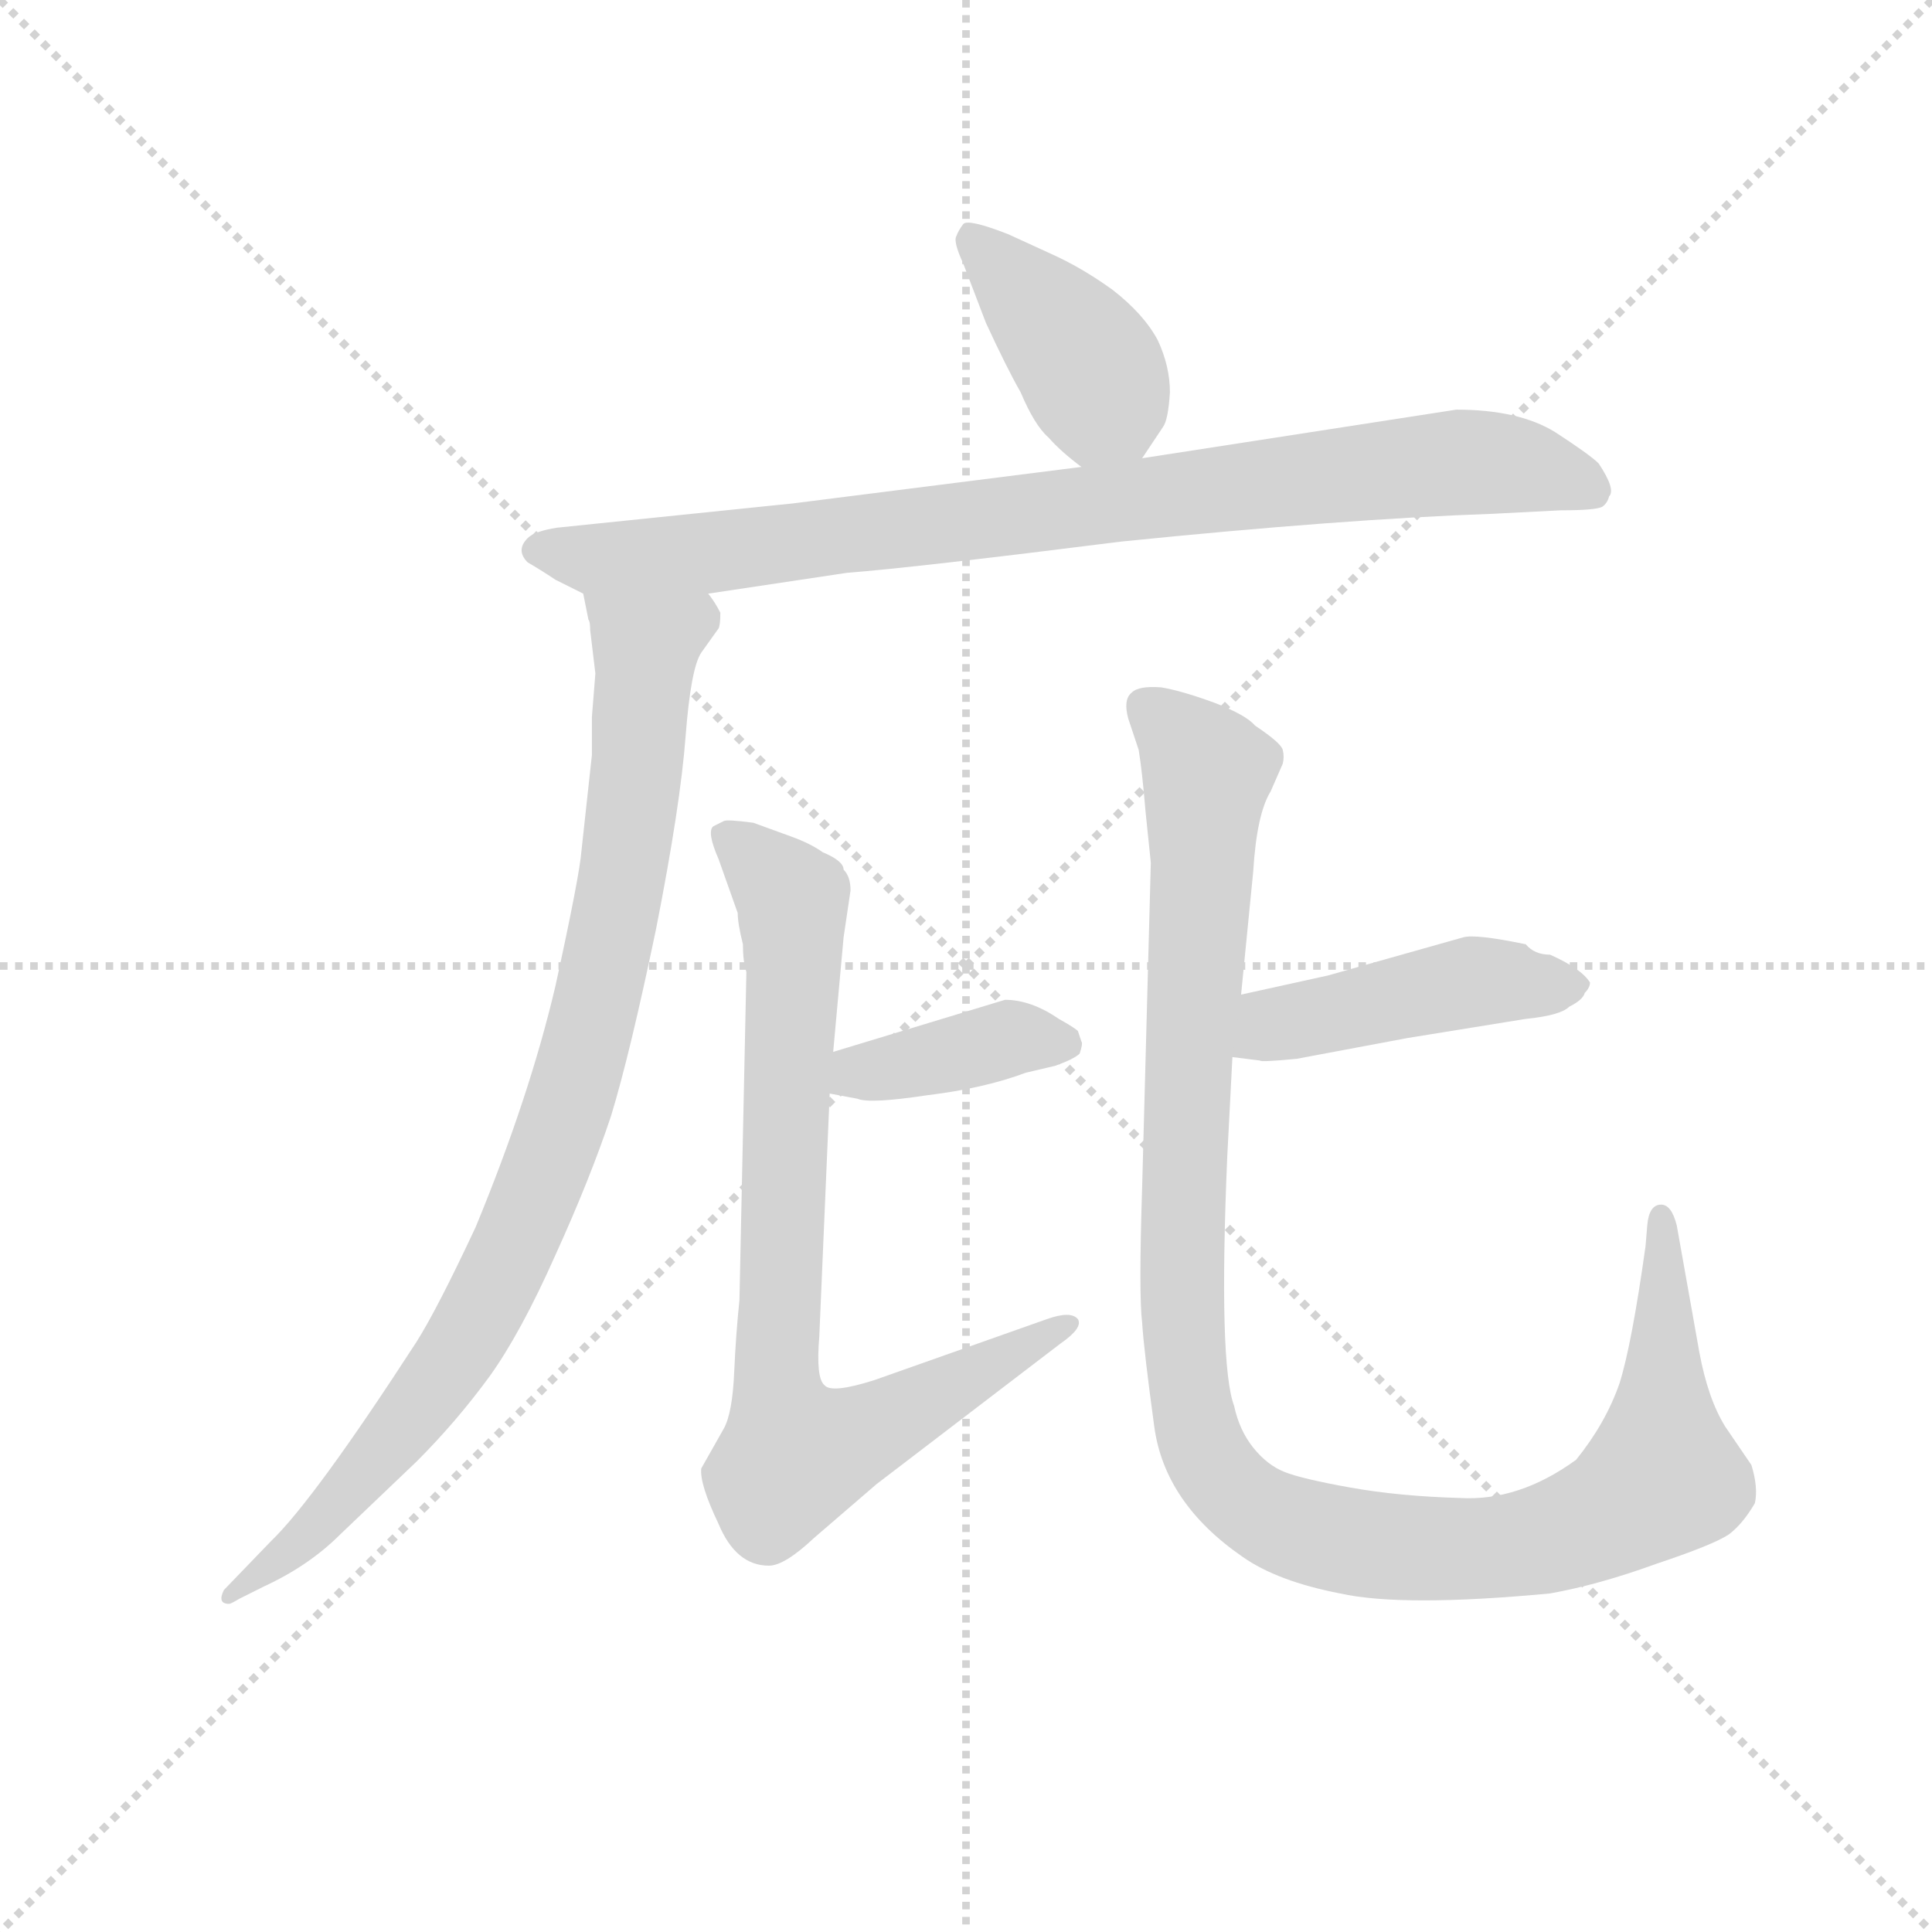 <svg version="1.1" viewBox="0 0 1024 1024" xmlns="http://www.w3.org/2000/svg">
  <g stroke="lightgray" stroke-dasharray="1,1" stroke-width="1" transform="scale(4, 4)">
    <line x1="0" y1="0" x2="256" y2="256"></line>
    <line x1="256" y1="0" x2="0" y2="256"></line>
    <line x1="128" y1="0" x2="128" y2="256"></line>
    <line x1="0" y1="128" x2="256" y2="128"></line>
  </g>
  <g transform="scale(0.92, -0.92) translate(60, -850)">
    <style type="text/css">
      
        @keyframes keyframes0 {
          from {
            stroke: blue;
            stroke-dashoffset: 404;
            stroke-width: 128;
          }
          57% {
            animation-timing-function: step-end;
            stroke: blue;
            stroke-dashoffset: 0;
            stroke-width: 128;
          }
          to {
            stroke: black;
            stroke-width: 1024;
          }
        }
        #make-me-a-hanzi-animation-0 {
          animation: keyframes0 0.579s both;
          animation-delay: 0s;
          animation-timing-function: linear;
        }
      
        @keyframes keyframes1 {
          from {
            stroke: blue;
            stroke-dashoffset: 911;
            stroke-width: 128;
          }
          75% {
            animation-timing-function: step-end;
            stroke: blue;
            stroke-dashoffset: 0;
            stroke-width: 128;
          }
          to {
            stroke: black;
            stroke-width: 1024;
          }
        }
        #make-me-a-hanzi-animation-1 {
          animation: keyframes1 0.991s both;
          animation-delay: 0.579s;
          animation-timing-function: linear;
        }
      
        @keyframes keyframes2 {
          from {
            stroke: blue;
            stroke-dashoffset: 912;
            stroke-width: 128;
          }
          75% {
            animation-timing-function: step-end;
            stroke: blue;
            stroke-dashoffset: 0;
            stroke-width: 128;
          }
          to {
            stroke: black;
            stroke-width: 1024;
          }
        }
        #make-me-a-hanzi-animation-2 {
          animation: keyframes2 0.992s both;
          animation-delay: 1.57s;
          animation-timing-function: linear;
        }
      
        @keyframes keyframes3 {
          from {
            stroke: blue;
            stroke-dashoffset: 387;
            stroke-width: 128;
          }
          56% {
            animation-timing-function: step-end;
            stroke: blue;
            stroke-dashoffset: 0;
            stroke-width: 128;
          }
          to {
            stroke: black;
            stroke-width: 1024;
          }
        }
        #make-me-a-hanzi-animation-3 {
          animation: keyframes3 0.565s both;
          animation-delay: 2.562s;
          animation-timing-function: linear;
        }
      
        @keyframes keyframes4 {
          from {
            stroke: blue;
            stroke-dashoffset: 808;
            stroke-width: 128;
          }
          72% {
            animation-timing-function: step-end;
            stroke: blue;
            stroke-dashoffset: 0;
            stroke-width: 128;
          }
          to {
            stroke: black;
            stroke-width: 1024;
          }
        }
        #make-me-a-hanzi-animation-4 {
          animation: keyframes4 0.908s both;
          animation-delay: 3.127s;
          animation-timing-function: linear;
        }
      
        @keyframes keyframes5 {
          from {
            stroke: blue;
            stroke-dashoffset: 456;
            stroke-width: 128;
          }
          60% {
            animation-timing-function: step-end;
            stroke: blue;
            stroke-dashoffset: 0;
            stroke-width: 128;
          }
          to {
            stroke: black;
            stroke-width: 1024;
          }
        }
        #make-me-a-hanzi-animation-5 {
          animation: keyframes5 0.621s both;
          animation-delay: 4.035s;
          animation-timing-function: linear;
        }
      
        @keyframes keyframes6 {
          from {
            stroke: blue;
            stroke-dashoffset: 1139;
            stroke-width: 128;
          }
          79% {
            animation-timing-function: step-end;
            stroke: blue;
            stroke-dashoffset: 0;
            stroke-width: 128;
          }
          to {
            stroke: black;
            stroke-width: 1024;
          }
        }
        #make-me-a-hanzi-animation-6 {
          animation: keyframes6 1.177s both;
          animation-delay: 4.656s;
          animation-timing-function: linear;
        }
      
    </style>
    
      <path d="M 598 586 L 610 604 Q 613 608 614 624 Q 614 639 607 654 Q 599 669 581 683 Q 563 696 545 704 L 521 715 Q 498 724 495 721 Q 492 717 491 714 Q 489 711 495 698 L 508 664 Q 520 638 528 624 Q 536 605 544 598 Q 551 590 563 581 C 584 565 584 565 598 586 Z" fill="lightgray"></path>
    
      <path d="M 260 516 L 276 508 L 348 508 L 428 520 Q 467 523 586 538 Q 714 551 800 554 L 839 556 Q 859 556 863 558 Q 866 560 867 564 Q 871 568 861 583 Q 856 588 836 601 Q 815 614 779 614 L 598 586 L 563 581 L 397 560 L 261 546 Q 248 544 244 540 Q 237 533 244 526 Q 251 522 260 516 Z" fill="lightgray"></path>
    
      <path d="M 276 508 L 279 493 Q 280 492 280 487 L 283 462 L 281 437 L 281 415 L 275 360 Q 274 346 260 282 Q 245 218 214 143 Q 192 96 180 77 Q 121 -14 96 -38 L 69 -66 Q 65 -74 72 -74 Q 73 -74 78 -71 L 92 -64 Q 118 -52 136 -34 L 180 8 Q 203 31 222 57 Q 240 82 260 127 Q 280 171 292 207 Q 303 243 318 315 Q 332 386 335 426 Q 338 465 344 474 L 354 488 Q 355 490 355 497 Q 352 503 348 508 C 339 537 270 537 276 508 Z" fill="lightgray"></path>
    
      <path d="M 418 220 L 434 217 Q 441 214 474 219 Q 507 223 531 232 L 548 236 Q 559 240 562 243 Q 564 249 563 250 L 561 256 Q 559 258 550 263 Q 534 274 519 274 L 420 244 C 391 235 389 226 418 220 Z" fill="lightgray"></path>
    
      <path d="M 354 355 L 365 324 Q 365 318 368 306 Q 368 296 370 290 L 366 101 Q 364 82 363 60 Q 362 36 357 27 L 344 4 Q 343 -5 354 -28 Q 364 -52 383 -52 Q 392 -52 409 -36 L 445 -5 L 551 76 Q 564 85 561 90 Q 557 95 543 90 L 444 55 Q 419 47 415 52 Q 410 56 412 80 L 418 220 L 420 244 L 426 310 L 430 337 Q 430 345 426 349 Q 426 354 414 359 Q 407 364 396 368 L 374 376 Q 359 378 357 377 L 351 374 Q 347 371 354 355 Z" fill="lightgray"></path>
    
      <path d="M 833 300 Q 824 300 819 306 Q 790 312 783 310 L 705 288 L 655 277 C 626 271 620 245 650 241 L 666 239 Q 666 238 687 240 L 751 252 L 819 263 Q 839 265 844 270 Q 852 274 853 278 Q 856 281 856 284 Q 851 292 833 300 Z" fill="lightgray"></path>
    
      <path d="M 655 277 L 662 348 Q 664 381 672 394 L 679 410 Q 680 414 679 418 Q 678 422 663 432 Q 658 438 640 445 Q 621 452 609 454 Q 596 455 592 451 Q 587 447 590 436 L 596 418 Q 598 406 600 382 L 603 353 L 598 166 Q 596 104 598 88 Q 599 72 605 28 Q 611 -16 656 -47 Q 676 -61 712 -68 Q 748 -76 833 -68 Q 861 -63 894 -51 Q 927 -40 936 -34 Q 944 -28 951 -16 Q 953 -7 949 6 L 934 28 Q 924 44 919 71 L 906 144 Q 903 156 897 156 Q 890 156 889 144 L 888 132 Q 880 75 873 53 Q 865 30 848 9 Q 815 -15 781 -13 Q 746 -12 718 -7 Q 690 -2 680 2 Q 670 6 662 16 Q 654 26 651 40 Q 642 64 647 183 L 650 241 L 655 277 Z" fill="lightgray"></path>
    
    
      <clipPath id="make-me-a-hanzi-clip-0">
        <path d="M 598 586 L 610 604 Q 613 608 614 624 Q 614 639 607 654 Q 599 669 581 683 Q 563 696 545 704 L 521 715 Q 498 724 495 721 Q 492 717 491 714 Q 489 711 495 698 L 508 664 Q 520 638 528 624 Q 536 605 544 598 Q 551 590 563 581 C 584 565 584 565 598 586 Z"></path>
      </clipPath>
      <path clip-path="url(#make-me-a-hanzi-clip-0)" d="M 499 714 L 566 641 L 590 598" fill="none" id="make-me-a-hanzi-animation-0" stroke-dasharray="276 552" stroke-linecap="round"></path>
    
      <clipPath id="make-me-a-hanzi-clip-1">
        <path d="M 260 516 L 276 508 L 348 508 L 428 520 Q 467 523 586 538 Q 714 551 800 554 L 839 556 Q 859 556 863 558 Q 866 560 867 564 Q 871 568 861 583 Q 856 588 836 601 Q 815 614 779 614 L 598 586 L 563 581 L 397 560 L 261 546 Q 248 544 244 540 Q 237 533 244 526 Q 251 522 260 516 Z"></path>
      </clipPath>
      <path clip-path="url(#make-me-a-hanzi-clip-1)" d="M 256 533 L 285 534 L 294 527 L 365 530 L 376 540 L 405 534 L 426 551 L 444 542 L 538 556 L 549 546 L 583 564 L 615 556 L 631 574 L 674 565 L 691 582 L 727 572 L 752 589 L 776 579 L 803 589 L 818 577 L 839 579 L 852 570" fill="none" id="make-me-a-hanzi-animation-1" stroke-dasharray="783 1566" stroke-linecap="round"></path>
    
      <clipPath id="make-me-a-hanzi-clip-2">
        <path d="M 276 508 L 279 493 Q 280 492 280 487 L 283 462 L 281 437 L 281 415 L 275 360 Q 274 346 260 282 Q 245 218 214 143 Q 192 96 180 77 Q 121 -14 96 -38 L 69 -66 Q 65 -74 72 -74 Q 73 -74 78 -71 L 92 -64 Q 118 -52 136 -34 L 180 8 Q 203 31 222 57 Q 240 82 260 127 Q 280 171 292 207 Q 303 243 318 315 Q 332 386 335 426 Q 338 465 344 474 L 354 488 Q 355 490 355 497 Q 352 503 348 508 C 339 537 270 537 276 508 Z"></path>
      </clipPath>
      <path clip-path="url(#make-me-a-hanzi-clip-2)" d="M 283 502 L 312 478 L 312 469 L 298 342 L 262 197 L 235 128 L 200 65 L 123 -29 L 73 -69" fill="none" id="make-me-a-hanzi-animation-2" stroke-dasharray="784 1568" stroke-linecap="round"></path>
    
      <clipPath id="make-me-a-hanzi-clip-3">
        <path d="M 418 220 L 434 217 Q 441 214 474 219 Q 507 223 531 232 L 548 236 Q 559 240 562 243 Q 564 249 563 250 L 561 256 Q 559 258 550 263 Q 534 274 519 274 L 420 244 C 391 235 389 226 418 220 Z"></path>
      </clipPath>
      <path clip-path="url(#make-me-a-hanzi-clip-3)" d="M 423 226 L 518 251 L 551 248" fill="none" id="make-me-a-hanzi-animation-3" stroke-dasharray="259 518" stroke-linecap="round"></path>
    
      <clipPath id="make-me-a-hanzi-clip-4">
        <path d="M 354 355 L 365 324 Q 365 318 368 306 Q 368 296 370 290 L 366 101 Q 364 82 363 60 Q 362 36 357 27 L 344 4 Q 343 -5 354 -28 Q 364 -52 383 -52 Q 392 -52 409 -36 L 445 -5 L 551 76 Q 564 85 561 90 Q 557 95 543 90 L 444 55 Q 419 47 415 52 Q 410 56 412 80 L 418 220 L 420 244 L 426 310 L 430 337 Q 430 345 426 349 Q 426 354 414 359 Q 407 364 396 368 L 374 376 Q 359 378 357 377 L 351 374 Q 347 371 354 355 Z"></path>
      </clipPath>
      <path clip-path="url(#make-me-a-hanzi-clip-4)" d="M 357 370 L 397 332 L 387 66 L 399 12 L 434 22 L 556 88" fill="none" id="make-me-a-hanzi-animation-4" stroke-dasharray="680 1360" stroke-linecap="round"></path>
    
      <clipPath id="make-me-a-hanzi-clip-5">
        <path d="M 833 300 Q 824 300 819 306 Q 790 312 783 310 L 705 288 L 655 277 C 626 271 620 245 650 241 L 666 239 Q 666 238 687 240 L 751 252 L 819 263 Q 839 265 844 270 Q 852 274 853 278 Q 856 281 856 284 Q 851 292 833 300 Z"></path>
      </clipPath>
      <path clip-path="url(#make-me-a-hanzi-clip-5)" d="M 655 246 L 674 260 L 793 285 L 848 284" fill="none" id="make-me-a-hanzi-animation-5" stroke-dasharray="328 656" stroke-linecap="round"></path>
    
      <clipPath id="make-me-a-hanzi-clip-6">
        <path d="M 655 277 L 662 348 Q 664 381 672 394 L 679 410 Q 680 414 679 418 Q 678 422 663 432 Q 658 438 640 445 Q 621 452 609 454 Q 596 455 592 451 Q 587 447 590 436 L 596 418 Q 598 406 600 382 L 603 353 L 598 166 Q 596 104 598 88 Q 599 72 605 28 Q 611 -16 656 -47 Q 676 -61 712 -68 Q 748 -76 833 -68 Q 861 -63 894 -51 Q 927 -40 936 -34 Q 944 -28 951 -16 Q 953 -7 949 6 L 934 28 Q 924 44 919 71 L 906 144 Q 903 156 897 156 Q 890 156 889 144 L 888 132 Q 880 75 873 53 Q 865 30 848 9 Q 815 -15 781 -13 Q 746 -12 718 -7 Q 690 -2 680 2 Q 670 6 662 16 Q 654 26 651 40 Q 642 64 647 183 L 650 241 L 655 277 Z"></path>
      </clipPath>
      <path clip-path="url(#make-me-a-hanzi-clip-6)" d="M 600 442 L 636 403 L 621 94 L 633 16 L 654 -13 L 696 -34 L 784 -43 L 834 -36 L 874 -19 L 897 1 L 898 147" fill="none" id="make-me-a-hanzi-animation-6" stroke-dasharray="1011 2022" stroke-linecap="round"></path>
    
  </g>
</svg>